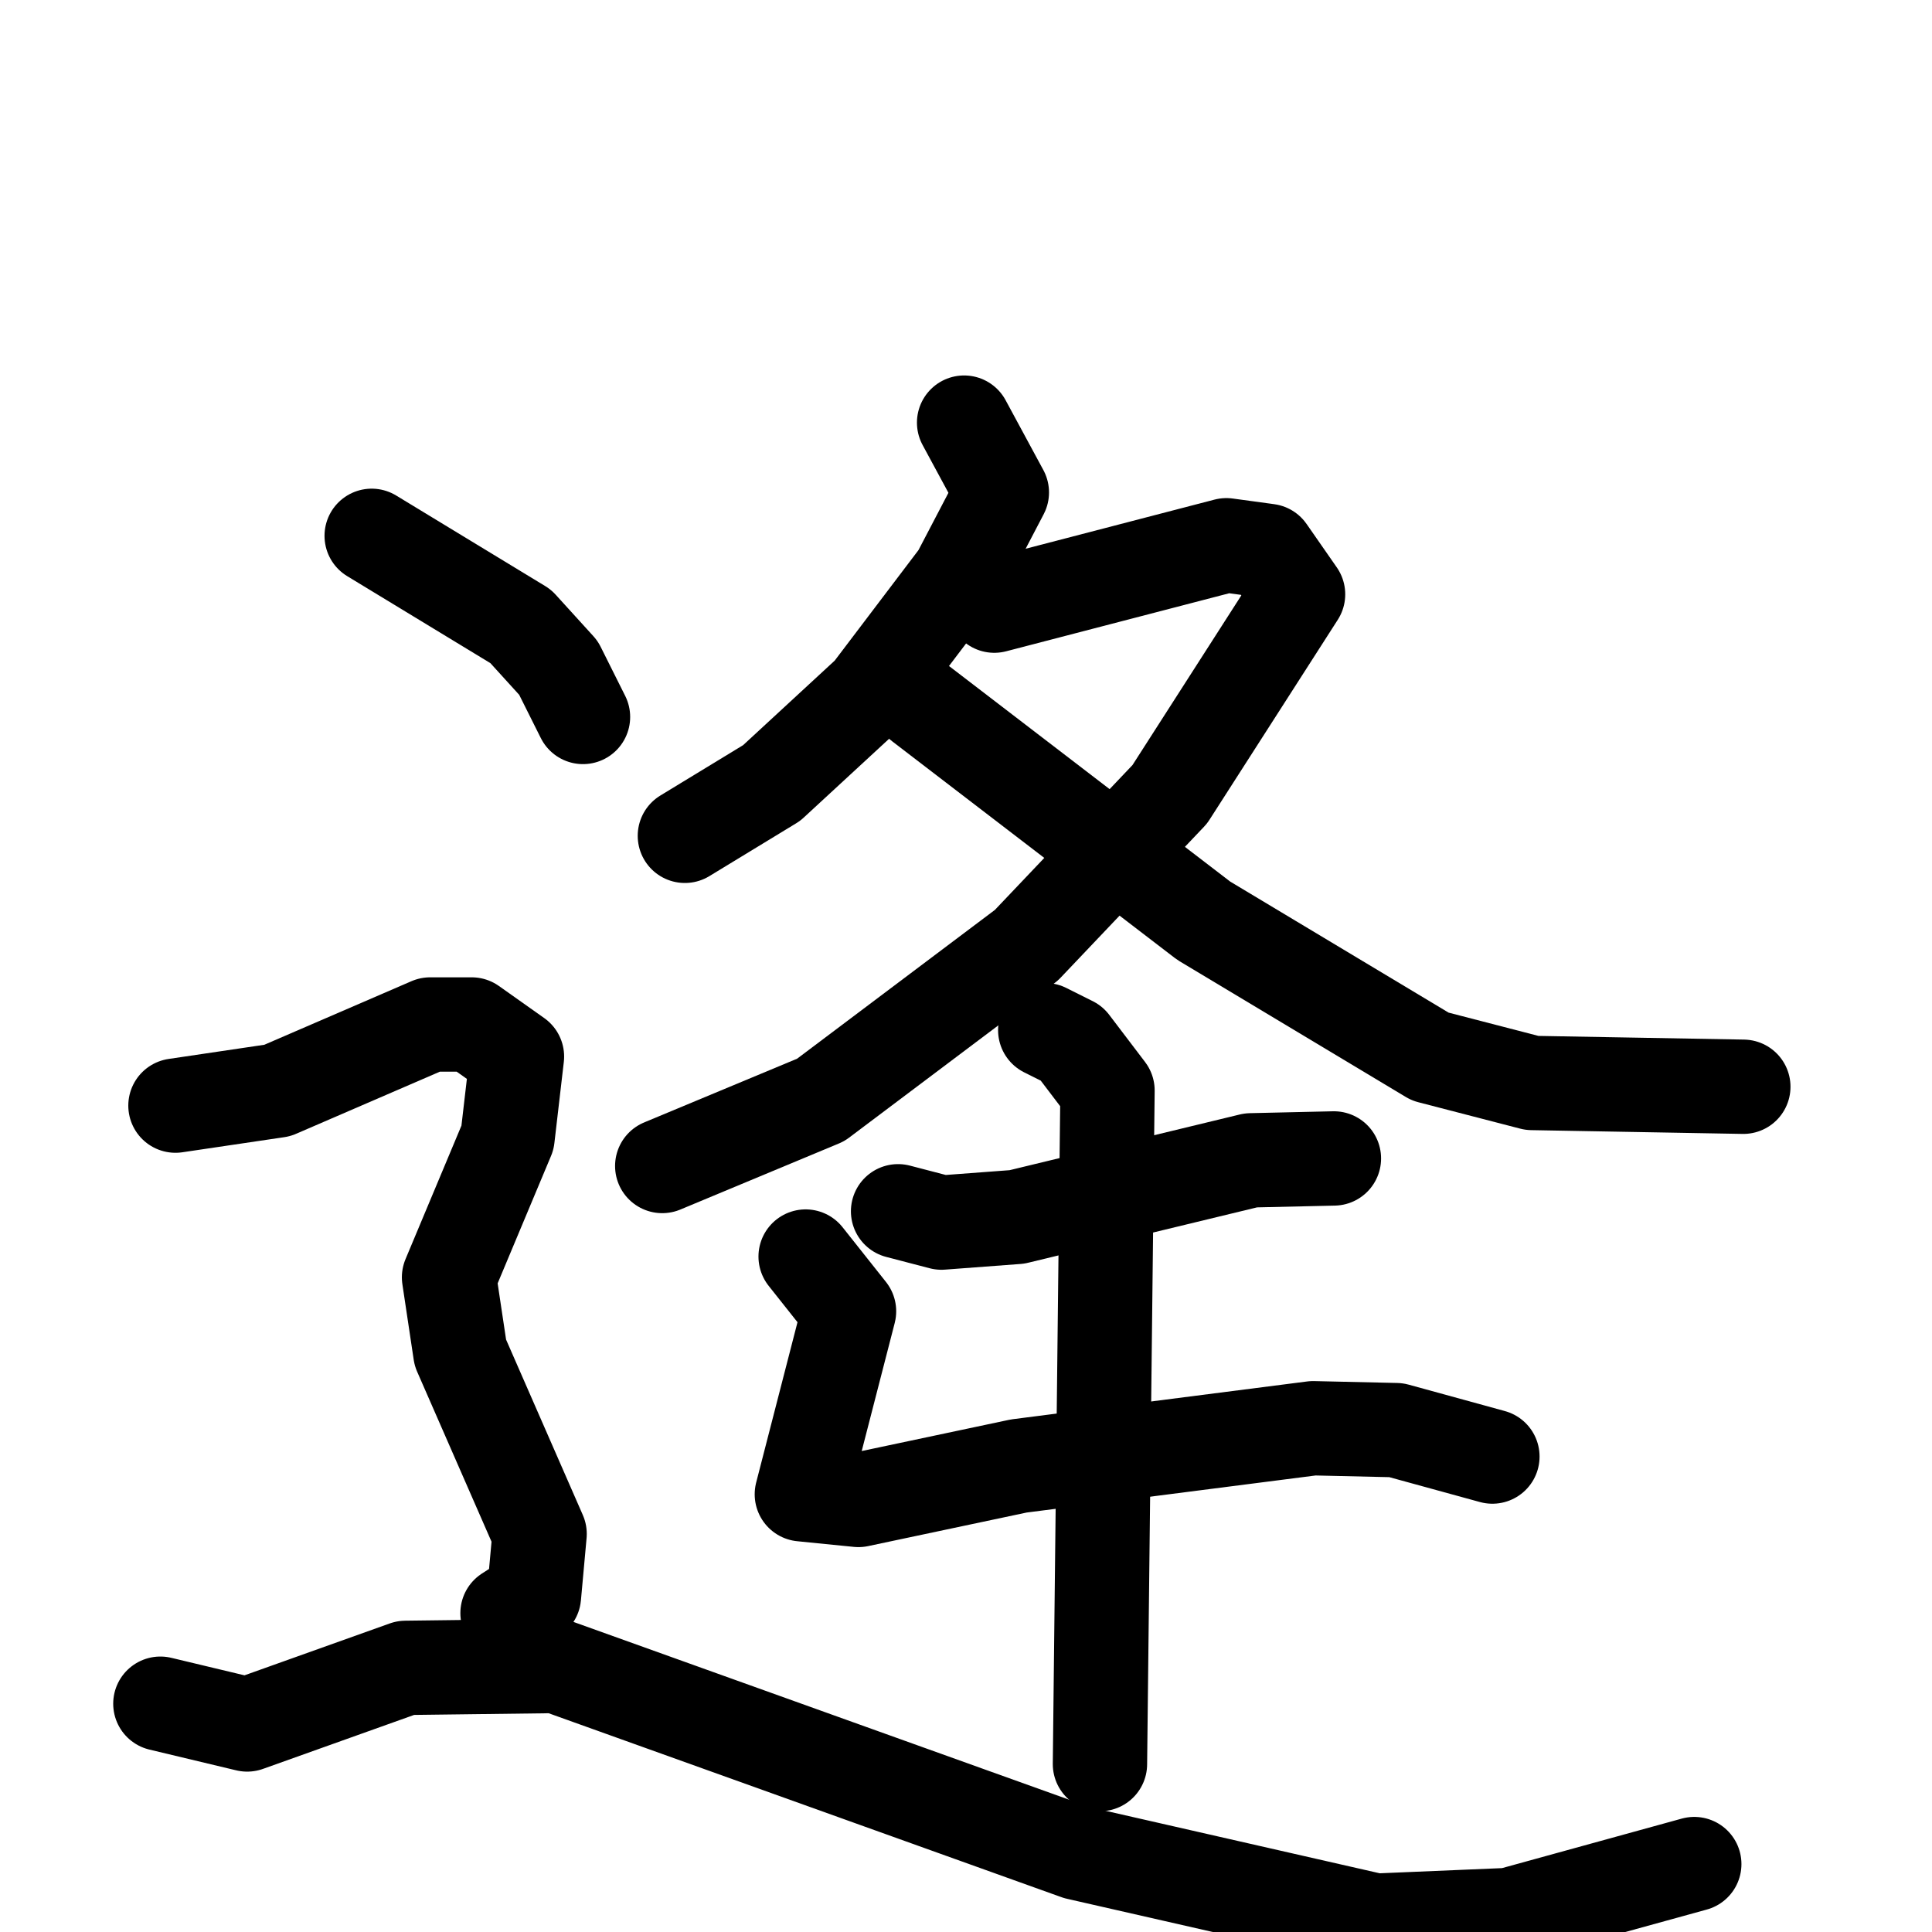 <svg xmlns="http://www.w3.org/2000/svg" viewBox="0 0 1024 1024">
  <g style="fill:none;stroke:#000000;stroke-width:50;stroke-linecap:round;stroke-linejoin:round;" transform="scale(1, 1) translate(0, 0)">
    <path d="M 511.0,224.0 L 531.0,261.0 L 508.0,305.0 L 461.0,367.0 L 409.0,415.0 L 363.0,443.0"/>
    <path d="M 527.0,321.0 L 650.0,289.0 L 672.0,292.0 L 688.0,315.0 L 620.0,421.0 L 544.0,501.0 L 435.0,583.0 L 351.0,618.0"/>
    <path d="M 488.0,373.0 L 638.0,488.0 L 758.0,560.0 L 812.0,574.0 L 924.0,576.0"/>
    <path d="M 476.0,642.0 L 499.0,648.0 L 539.0,645.0 L 663.0,615.0 L 707.0,614.0"/>
    <path d="M 427.0,666.0 L 450.0,695.0 L 425.0,792.0 L 455.0,795.0 L 540.0,777.0 L 696.0,757.0 L 740.0,758.0 L 791.0,772.0"/>
    <path d="M 554.0,546.0 L 568.0,553.0 L 587.0,578.0 L 583.0,935.0"/>
    <path d="M 197.0,284.0 L 276.0,332.0 L 296.0,354.0 L 309.0,380.0"/>
    <path d="M 93.0,586.0 L 147.0,578.0 L 228.0,543.0 L 250.0,543.0 L 274.0,560.0 L 269.0,603.0 L 238.0,677.0 L 244.0,717.0 L 286.0,813.0 L 283.0,846.0 L 269.0,855.0"/>
    <path d="M 85.0,903.0 L 131.0,914.0 L 215.0,884.0 L 295.0,883.0 L 571.0,982.0 L 729.0,1018.0 L 800.0,1015.0 L 898.0,988.0"/>
  </g>
</svg>
